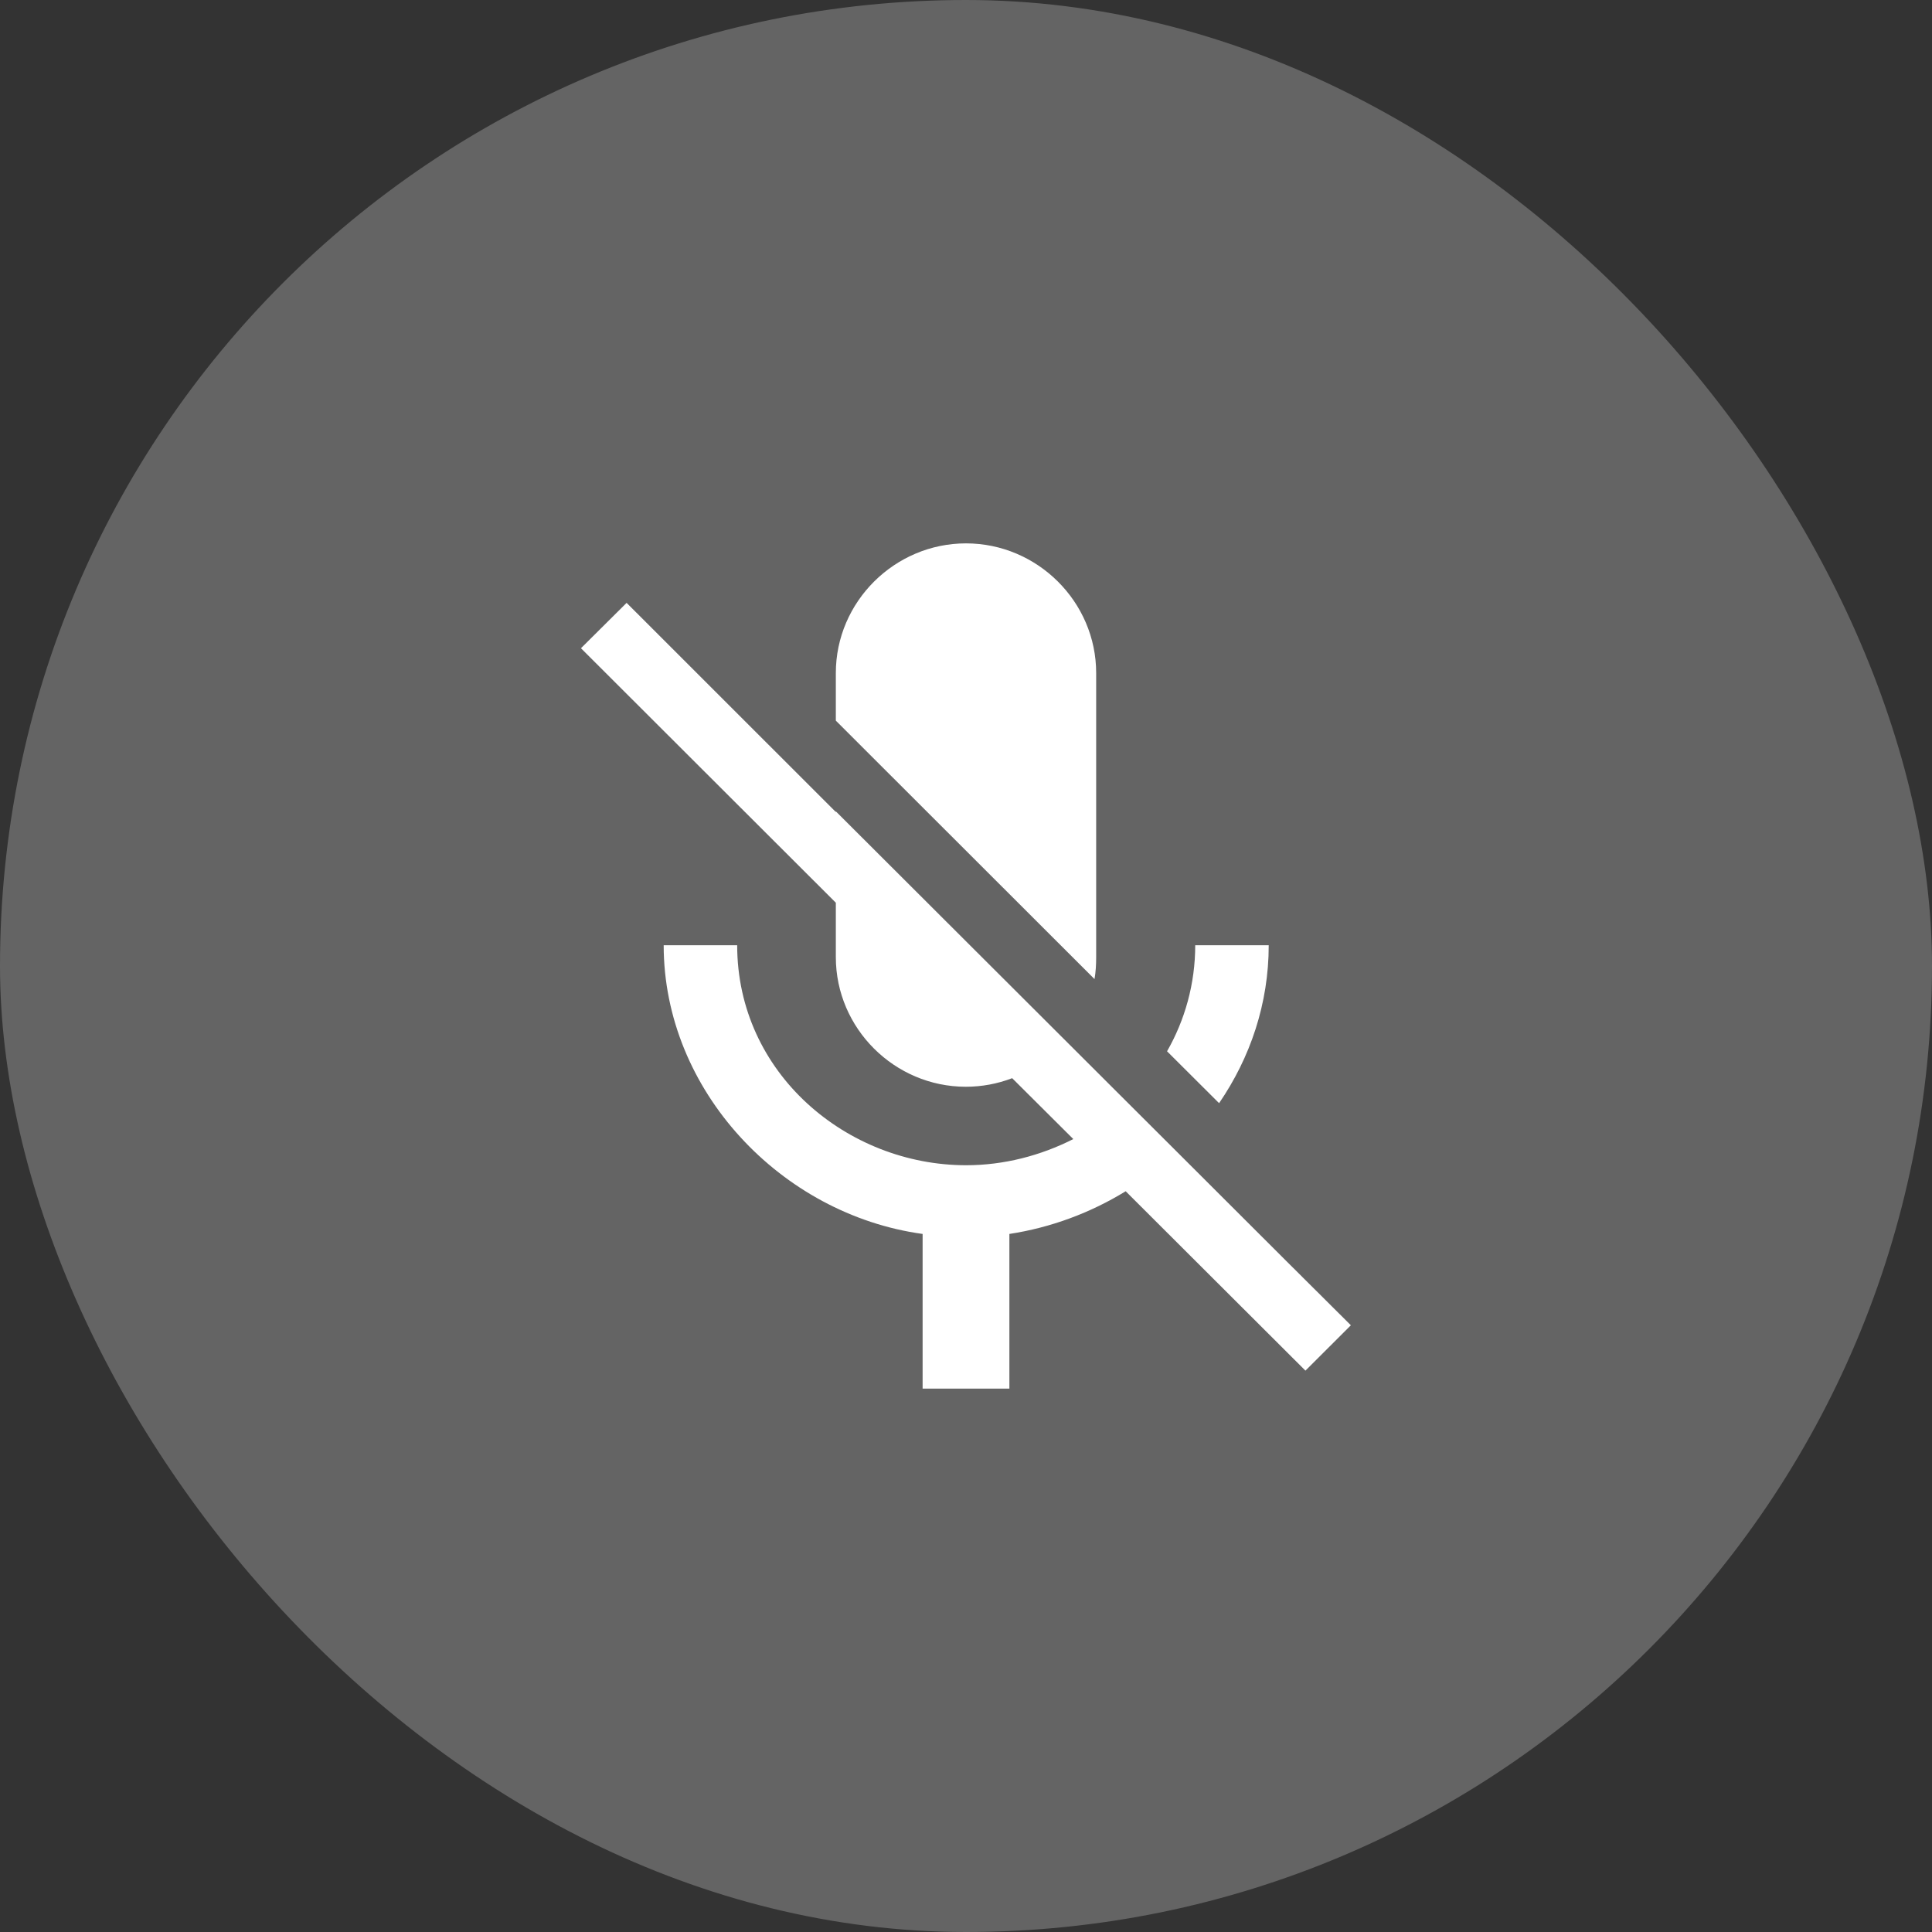 <svg width="48" height="48" viewBox="0 0 48 48" fill="none" xmlns="http://www.w3.org/2000/svg">
<rect x="0" y="0" width="48" height="48" fill="#333333" stroke="none"/>
<rect opacity="0.24" width="48" height="48" rx="24" fill="white"/>
<path d="M29.248 28.624L28 27.379L27.552 26.932L27.331 26.711L20.766 20.158V20.174L15.568 14.978L14.434 16.105L20.766 22.428V23.779C20.766 25.55 22.224 27 23.996 27C24.39 27 24.78 26.928 25.147 26.787L26.666 28.3C25.853 28.712 24.94 28.95 24.004 28.95C21.051 28.95 18.315 26.672 18.315 23.484H16.489C16.489 27.094 19.406 30.174 22.922 30.657V34.5H25.078V30.657C26.109 30.5 27.097 30.131 27.967 29.596L32.433 34.053L33.56 32.928L31.973 31.345L29.244 28.628L31.973 31.345L29.248 28.624ZM27.234 23.779V16.721C27.234 14.95 25.771 13.5 24 13.5C22.229 13.5 20.766 14.95 20.766 16.721V17.904L27.193 24.325C27.224 24.147 27.234 23.965 27.234 23.779ZM31.521 23.484H29.695C29.695 24.445 29.438 25.344 28.995 26.119L30.288 27.408C31.062 26.278 31.521 24.934 31.521 23.484ZM33.562 32.926L31.974 31.345L33.56 32.928L33.562 32.926Z" fill="white"/>
</svg>
